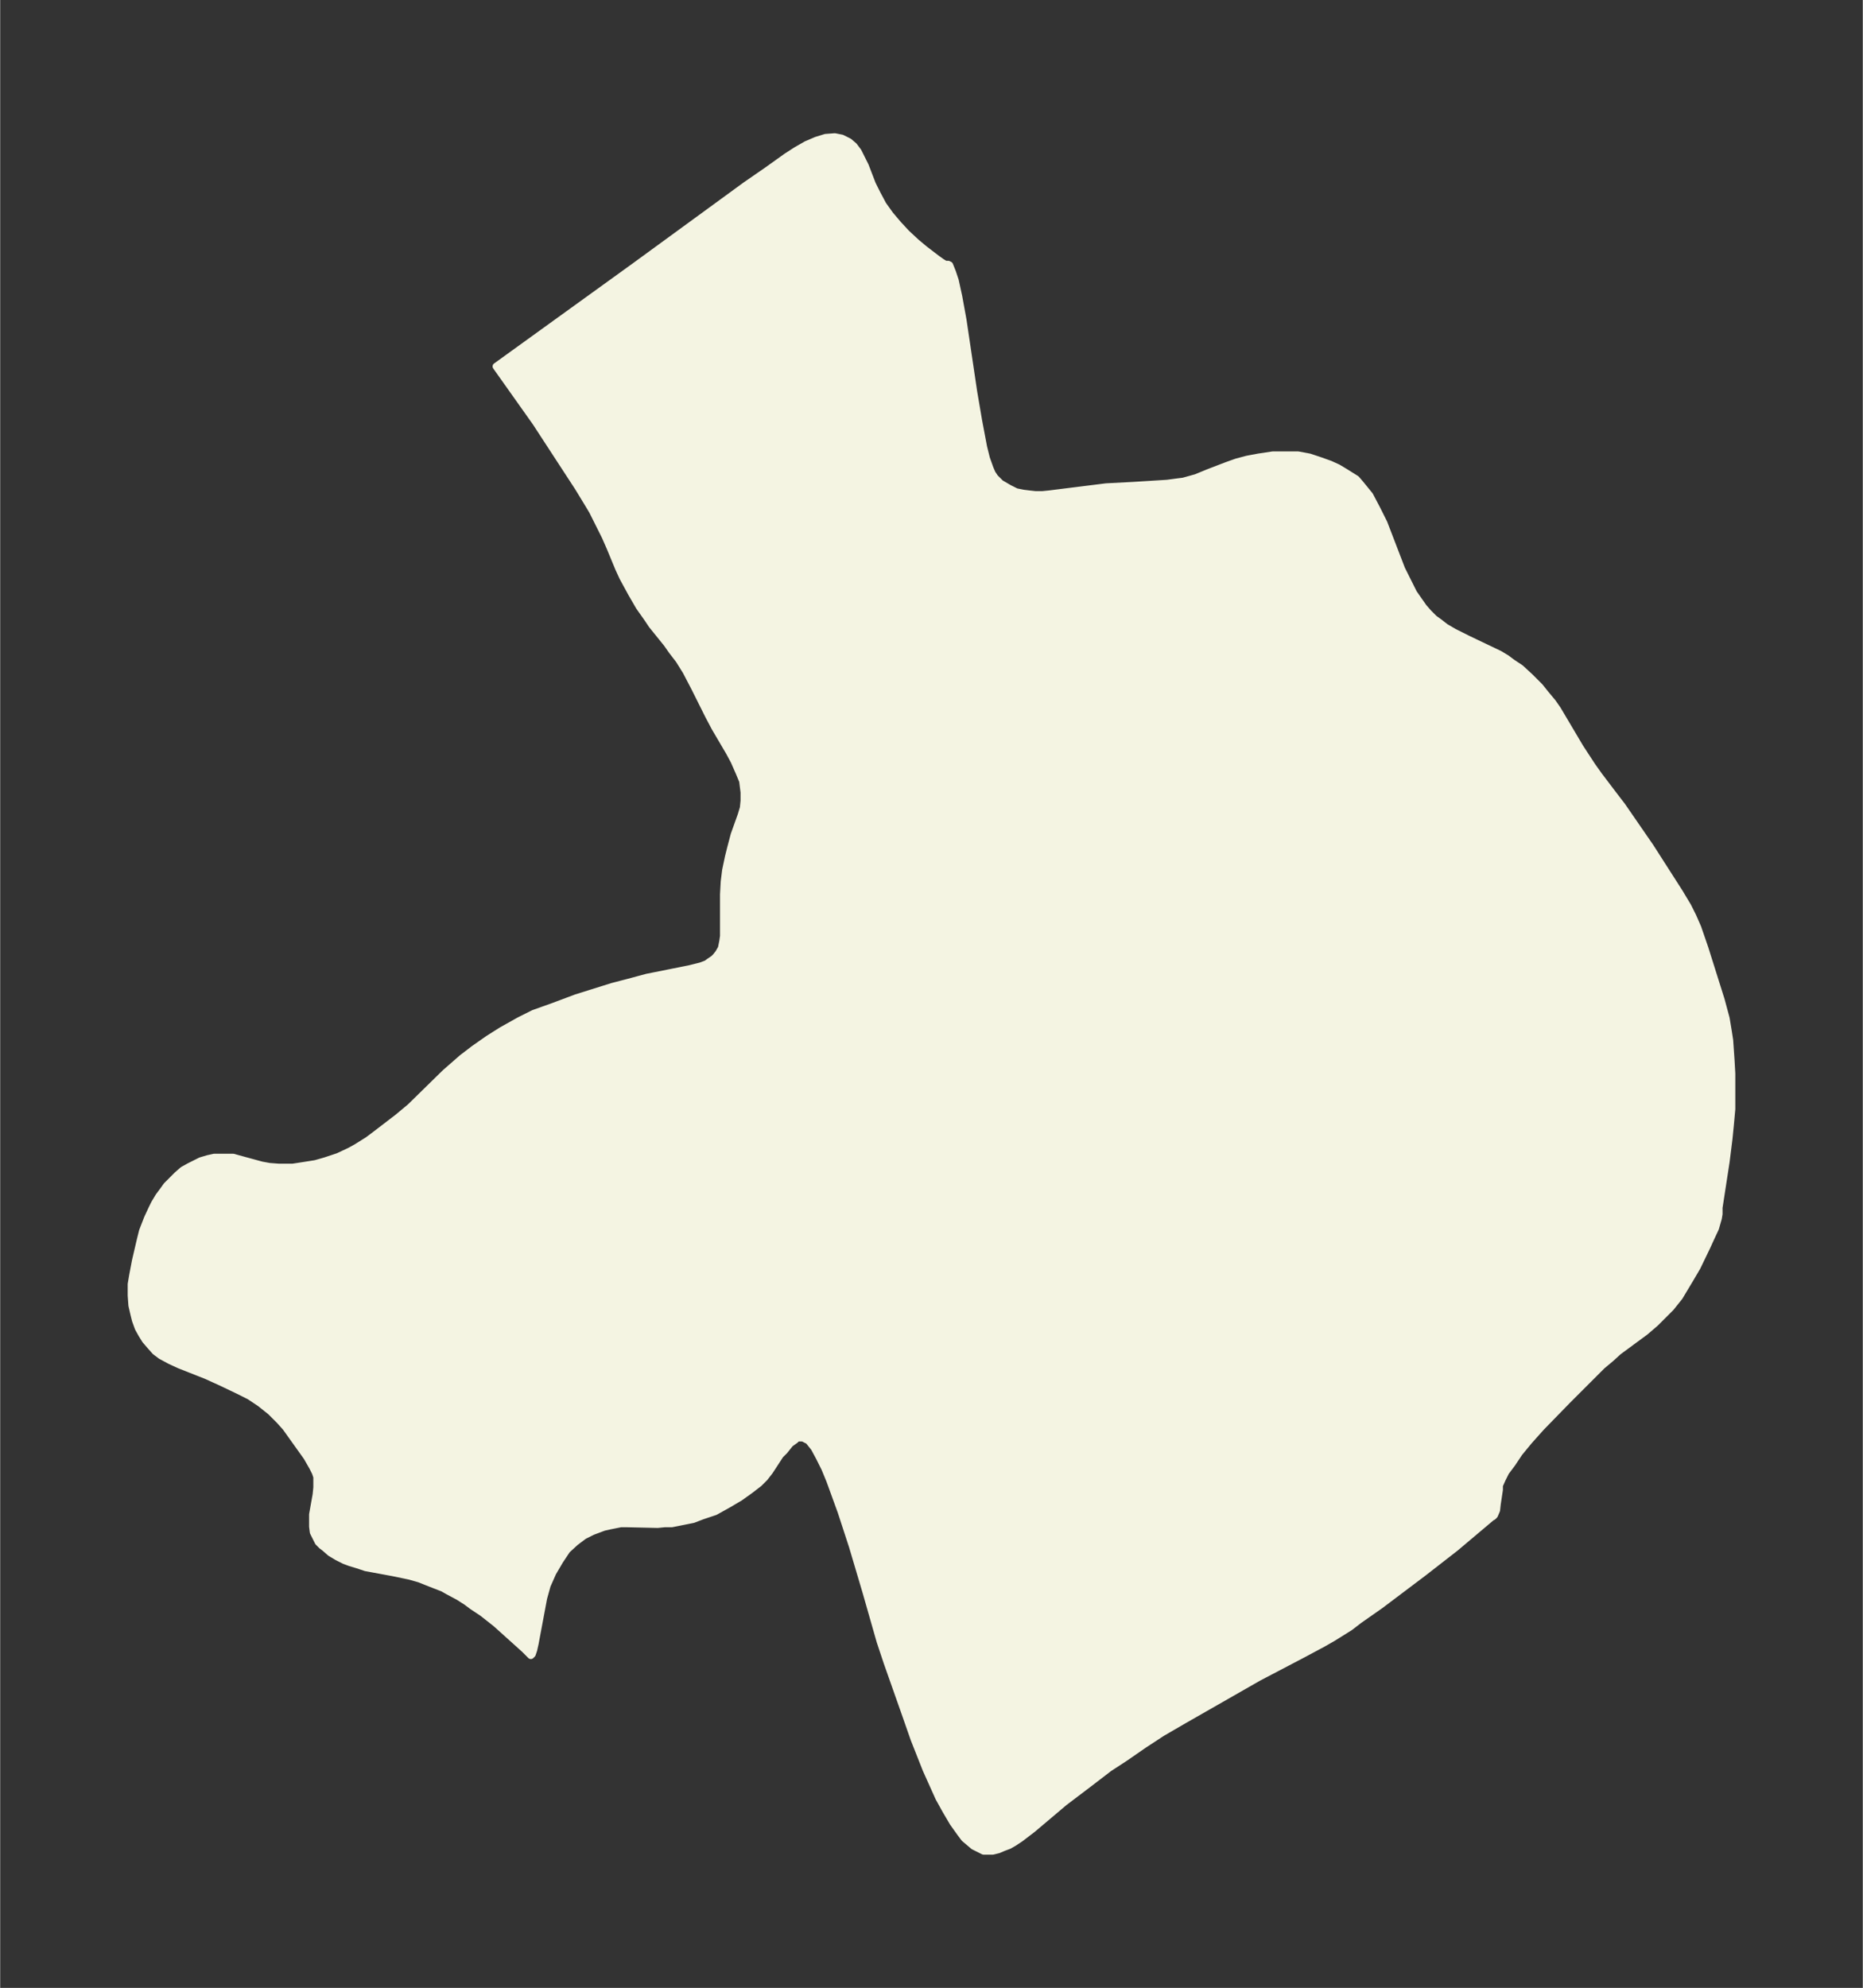 <svg xmlns="http://www.w3.org/2000/svg" xmlns:xlink="http://www.w3.org/1999/xlink" width="350.6" height="374" viewBox="0 0 262.9 280.5"><rect x="0" y="0" width="262.9" height="280.5" fill="#333333" stroke="none"/><defs><style>*{stroke-linejoin:round;stroke-linecap:butt}</style></defs><g id="figure_1"><path id="patch_1" fill="none" d="M0 280.5h263V0H0z"/><g id="axes_1"><g id="PatchCollection_1"><defs><path id="md2225c286b" stroke="#f4f4e2" d="M133.6-243.2h.2l.2.1.2.5.2.5.4 1.2.5 2.3.6 3.3 1.5 10.1.7 4.1.7 3.7.4 1.6.5 1.4.3.7.4.6.8.8 1.2.7 1 .5 1 .2.8.1.9.1h1l1-.1 8-1 3.8-.2 4.8-.3 1.5-.2.8-.1 1.8-.5 1.7-.7 2.6-1 1.4-.5 1.5-.4 1.6-.3 2-.3h3.6l1.6.3 1.5.5 1.4.5 1.1.5 1 .6 1.6 1 .6.7 1.3 1.6 1 1.9 1 2 2.5 6.5 1 2 .7 1.4.7 1 .7 1 .7.8.8.8.7.5.9.7 1.2.7 2 1 4.4 2.1 1 .6.8.6 1.2.8 1.3 1.2 1.4 1.4.8 1 1 1.2.7 1 3.2 5.4 1.7 2.6 1 1.4 2.2 2.9 1 1.3 4 5.8 4.1 6.4 1.2 2 .7 1.4.7 1.6 1 2.9 2.3 7.3.7 2.6.3 1.8.2 1.3.2 2.9.1 1.8v5l-.2 2.2-.2 2-.4 3.2-1 6.5v.9l-.1.6-.4 1.4-.7 1.5-.5 1.1-1.4 2.9-1 1.7-1.5 2.5-.8 1-.4.5-1 1-1.2 1.2-1.4 1.2-3.8 2.8-1.1 1-1.2 1-1.9 1.9-3 3-3.7 3.8-1.7 1.9-1.4 1.7-1 1.5-.9 1.2-.5 1-.4.9v.6l-.3 2-.1.9-.3.7-.2.2-.2.1-5.1 4.3-4.5 3.5-6.1 4.6-3 2.1-1.3 1-2.4 1.5-1.4.8-2.8 1.5-6.3 3.3-2.8 1.6-7.7 4.4L164-36l-2.6 1.7-2.6 1.8-2.3 1.5-3 2.3-3.3 2.5-4.5 3.8-1.7 1.3-.9.6-.7.4-.8.3-.7.3-.8.2h-1.3l-1.4-.7-1.3-1.1-.6-.8-1-1.4-1-1.7-1-1.8-.9-2-.9-2-1.7-4.3-1.4-4-2.4-6.8-1-3-2-7-1.9-6.4-1.6-4.9-.8-2.2-.8-2.2-.7-1.7-.8-1.6-.7-1.3-.8-1-.8-.4h-.8l-.3.3-.7.5-.8 1-.6.6-1.5 2.3-.7.9-.8.8-1.3 1-1.4 1-1.7 1-1.8 1-1.8.6-1.3.5-1.5.3-1.5.3h-1l-1 .1-4.4-.1h-.8l-1.5.3-.9.2-1.6.6-1.2.6-1.2.9-1.2 1.1-1 1.5-1 1.7-.8 1.8-.5 1.8-.3 1.6-.9 4.8-.2.9-.2.6-.2.2-.9-.9-2-1.8-2-1.8-1.9-1.5-1.5-1-.8-.6-1.1-.7-1.5-.8-.7-.4-1.8-.7-1.5-.6-1.4-.4-2.4-.5-3.8-.7-1.2-.4-1-.3-.8-.3-1-.5-1-.6-.8-.7-.4-.3-.5-.5-.3-.6-.4-.8-.1-.8v-1.7l.5-2.8.1-1v-1.5l-.2-.6-.4-.8-.8-1.4-3-4.2-.9-1-1.2-1.2-1.5-1.2-1.5-1-1.6-.8-2.3-1.1-2.2-1-3.8-1.5-1.3-.6-1.3-.7-.8-.6-.8-.9-.6-.7-.5-.8-.5-.9-.4-1.1-.2-.8-.3-1.3-.1-1.4v-1.6l.2-1.2.4-2.1.7-3 .3-1.2.7-1.8.7-1.5.3-.6.6-1 .6-.8.5-.7.7-.7.8-.8.8-.7.9-.5.8-.4.8-.4 1-.3.9-.2h2.7l.7.2 3.3.9 1.1.2 1.3.1h2l1.3-.2 1.9-.3 1.4-.4 1.8-.6 1.7-.8.9-.5 1.6-1 1.2-.9 3-2.3 1.8-1.5 4.9-4.8 1.6-1.4.8-.7 1.7-1.3 2-1.4 1.9-1.2 2.5-1.4 2-1 2.8-1 3.2-1.2 5.1-1.6 2.3-.6 2.6-.7 6-1.2 1.6-.4.8-.3.4-.3.6-.4.3-.3.4-.5.4-.7.2-1 .1-.7v-5.9l.1-1.8.2-1.6.4-1.9.3-1.2.5-1.9 1-2.8.3-1 .1-1v-1.2l-.2-1.6-.5-1.2-.7-1.6-.7-1.3-2-3.4-.9-1.7-2-4-1.2-2.3-1-1.6-1-1.3-.7-1-2.1-2.6-.6-.9-1.2-1.7-1.1-1.9-1.2-2.2-.6-1.3-1.2-2.9-.7-1.6-.8-1.6-1-2-.6-1-1.4-2.3-3-4.6-3-4.6-5.6-7.9 19.4-14 15.9-11.6 2.9-2 2.8-2 1.4-.9 1.4-.8 1.4-.6 1.3-.4 1.3-.1 1 .2 1 .5.7.6.6.8.5 1 .5 1 1 2.6.7 1.4.8 1.5 1 1.4 1.1 1.3 1.2 1.3 1.4 1.3 1.2 1 1.7 1.3.7.5.5.3h.2"/></defs><g clip-path="url(#p53c1e033a9)"><use xlink:href="#md2225c286b" y="280.5" fill="#f4f4e2" stroke="#f4f4e2"/></g></g></g></g><defs><clipPath id="p53c1e033a9"><path d="M7.2 7.2h248.5v266.1H7.2z"/></clipPath></defs></svg>